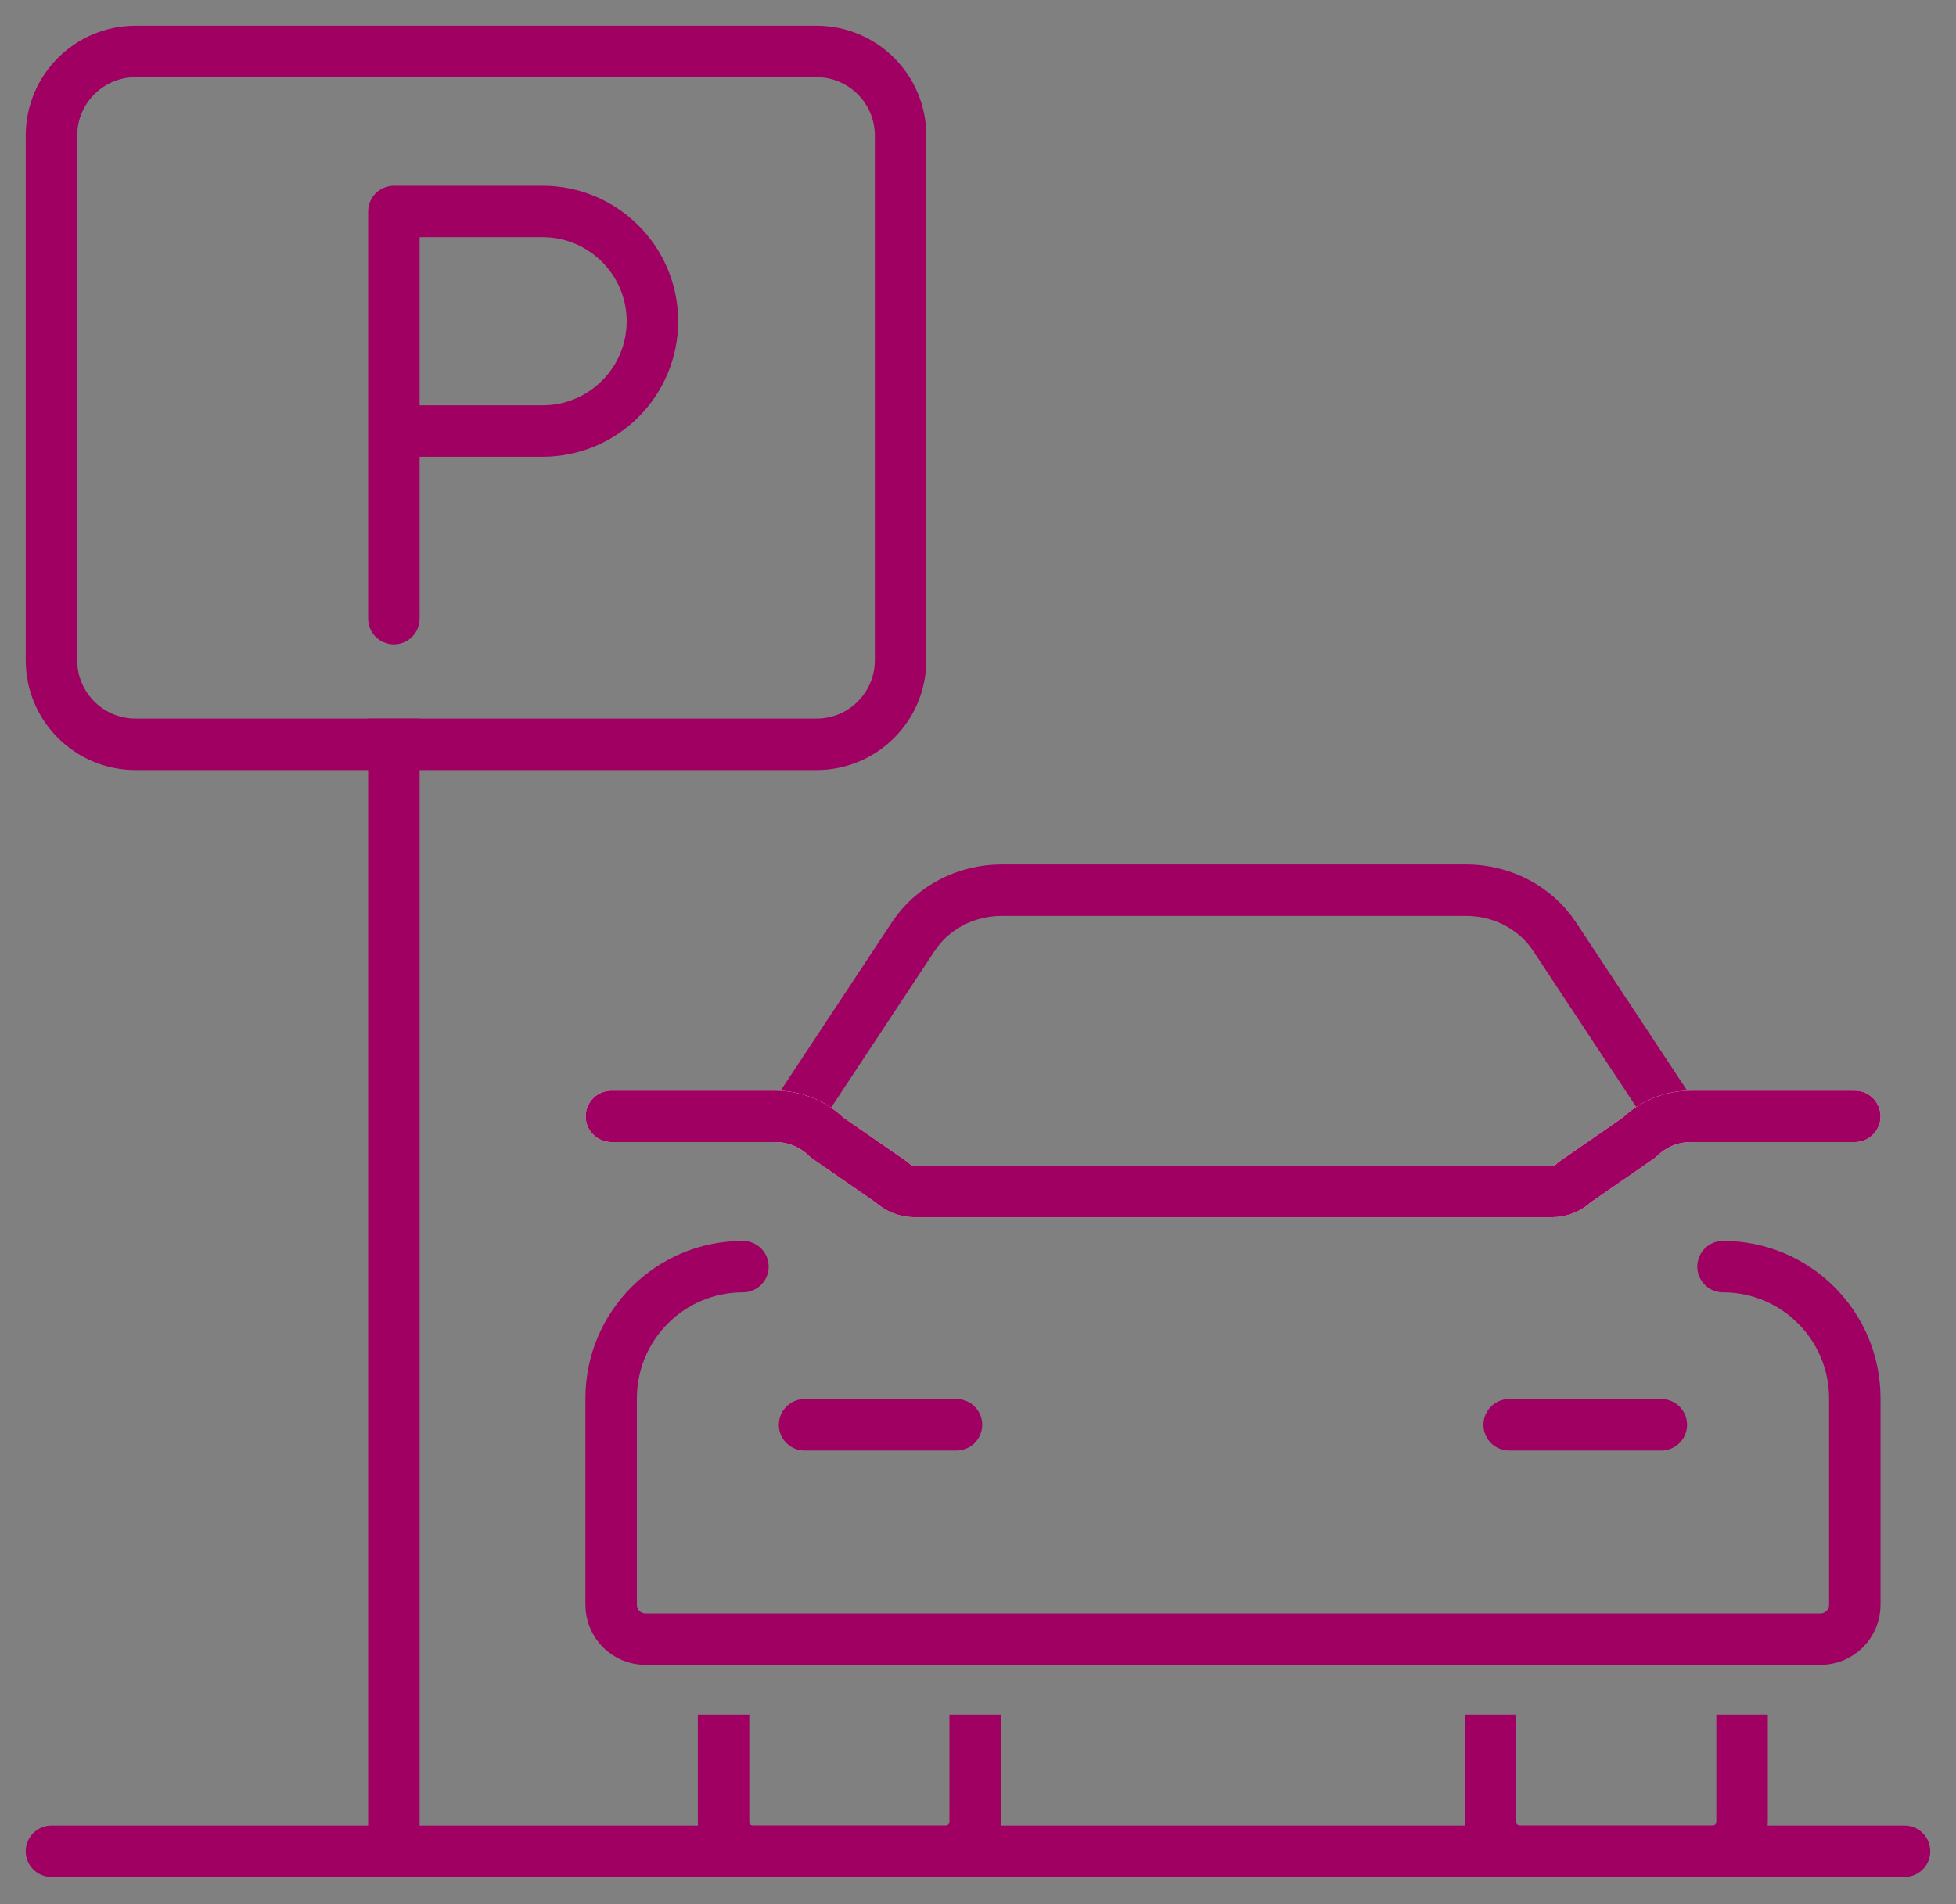 <svg width="38" height="37" viewBox="0 0 38 37" fill="none" xmlns="http://www.w3.org/2000/svg">
<rect x="0" y="0" width="38" height="37" fill="#808080" stroke="none"/>
<path d="M7.652 12.021V4.109H10.541C11.719 4.109 12.675 5.066 12.675 6.243C12.675 7.42 11.719 8.376 10.541 8.376H7.652" stroke="#A00062" stroke-linecap="round" stroke-linejoin="round"/>
<path d="M15.435 21.692L17.744 18.197C18.114 17.636 18.762 17.297 19.461 17.297H28.483C29.182 17.297 29.829 17.636 30.2 18.197L32.508 21.692" stroke="#A00062" stroke-linecap="round" stroke-linejoin="round"/>
<path d="M33.474 24.612C34.888 24.612 36.034 25.759 36.034 27.172V31.182C36.034 31.552 35.736 31.85 35.366 31.85H12.541C12.171 31.85 11.873 31.552 11.873 31.182V27.172C11.873 25.759 13.019 24.612 14.433 24.612" stroke="#A00062" stroke-linecap="round" stroke-linejoin="round"/>
<path d="M18.945 33.315V35.397C18.945 35.716 18.688 35.973 18.37 35.973H14.632C14.314 35.973 14.057 35.716 14.057 35.397V33.315" stroke="#A00062" stroke-linejoin="round"/>
<path d="M33.844 33.315V35.397C33.844 35.716 33.587 35.973 33.268 35.973H29.531C29.212 35.973 28.955 35.716 28.955 35.397V33.315" stroke="#A00062" stroke-linejoin="round"/>
<path d="M15.631 27.685H18.582" stroke="#A00062" stroke-linecap="round" stroke-linejoin="round"/>
<path d="M29.319 27.685H32.275" stroke="#A00062" stroke-linecap="round" stroke-linejoin="round"/>
<path d="M36.034 21.692H32.847C32.471 21.692 32.112 21.841 31.844 22.104L30.59 22.972C30.472 23.091 30.312 23.152 30.148 23.152H17.764C17.599 23.152 17.44 23.085 17.322 22.972L16.068 22.104C15.8 21.841 15.44 21.692 15.065 21.692H11.878" stroke="white" stroke-linecap="round" stroke-linejoin="round"/>
<path d="M36.034 21.692H32.847C32.471 21.692 32.112 21.841 31.844 22.104L30.59 22.972C30.472 23.091 30.312 23.152 30.148 23.152H17.764C17.599 23.152 17.44 23.085 17.322 22.972L16.068 22.104C15.8 21.841 15.44 21.692 15.065 21.692H11.878" stroke="#A00062" stroke-linecap="round" stroke-linejoin="round"/>
<path d="M7.652 14.464V35.972" stroke="#A00062" stroke-linecap="square" stroke-linejoin="round"/>
<path d="M15.862 1H2.635C1.732 1 1 1.732 1 2.635V12.829C1 13.732 1.732 14.463 2.635 14.463H15.862C16.765 14.463 17.496 13.732 17.496 12.829V2.635C17.496 1.732 16.765 1 15.862 1Z" stroke="#A00062" stroke-linecap="square" stroke-linejoin="round"/>
<path d="M1 35.972H37" stroke="#A00062" stroke-linecap="round" stroke-linejoin="round"/>
</svg>
